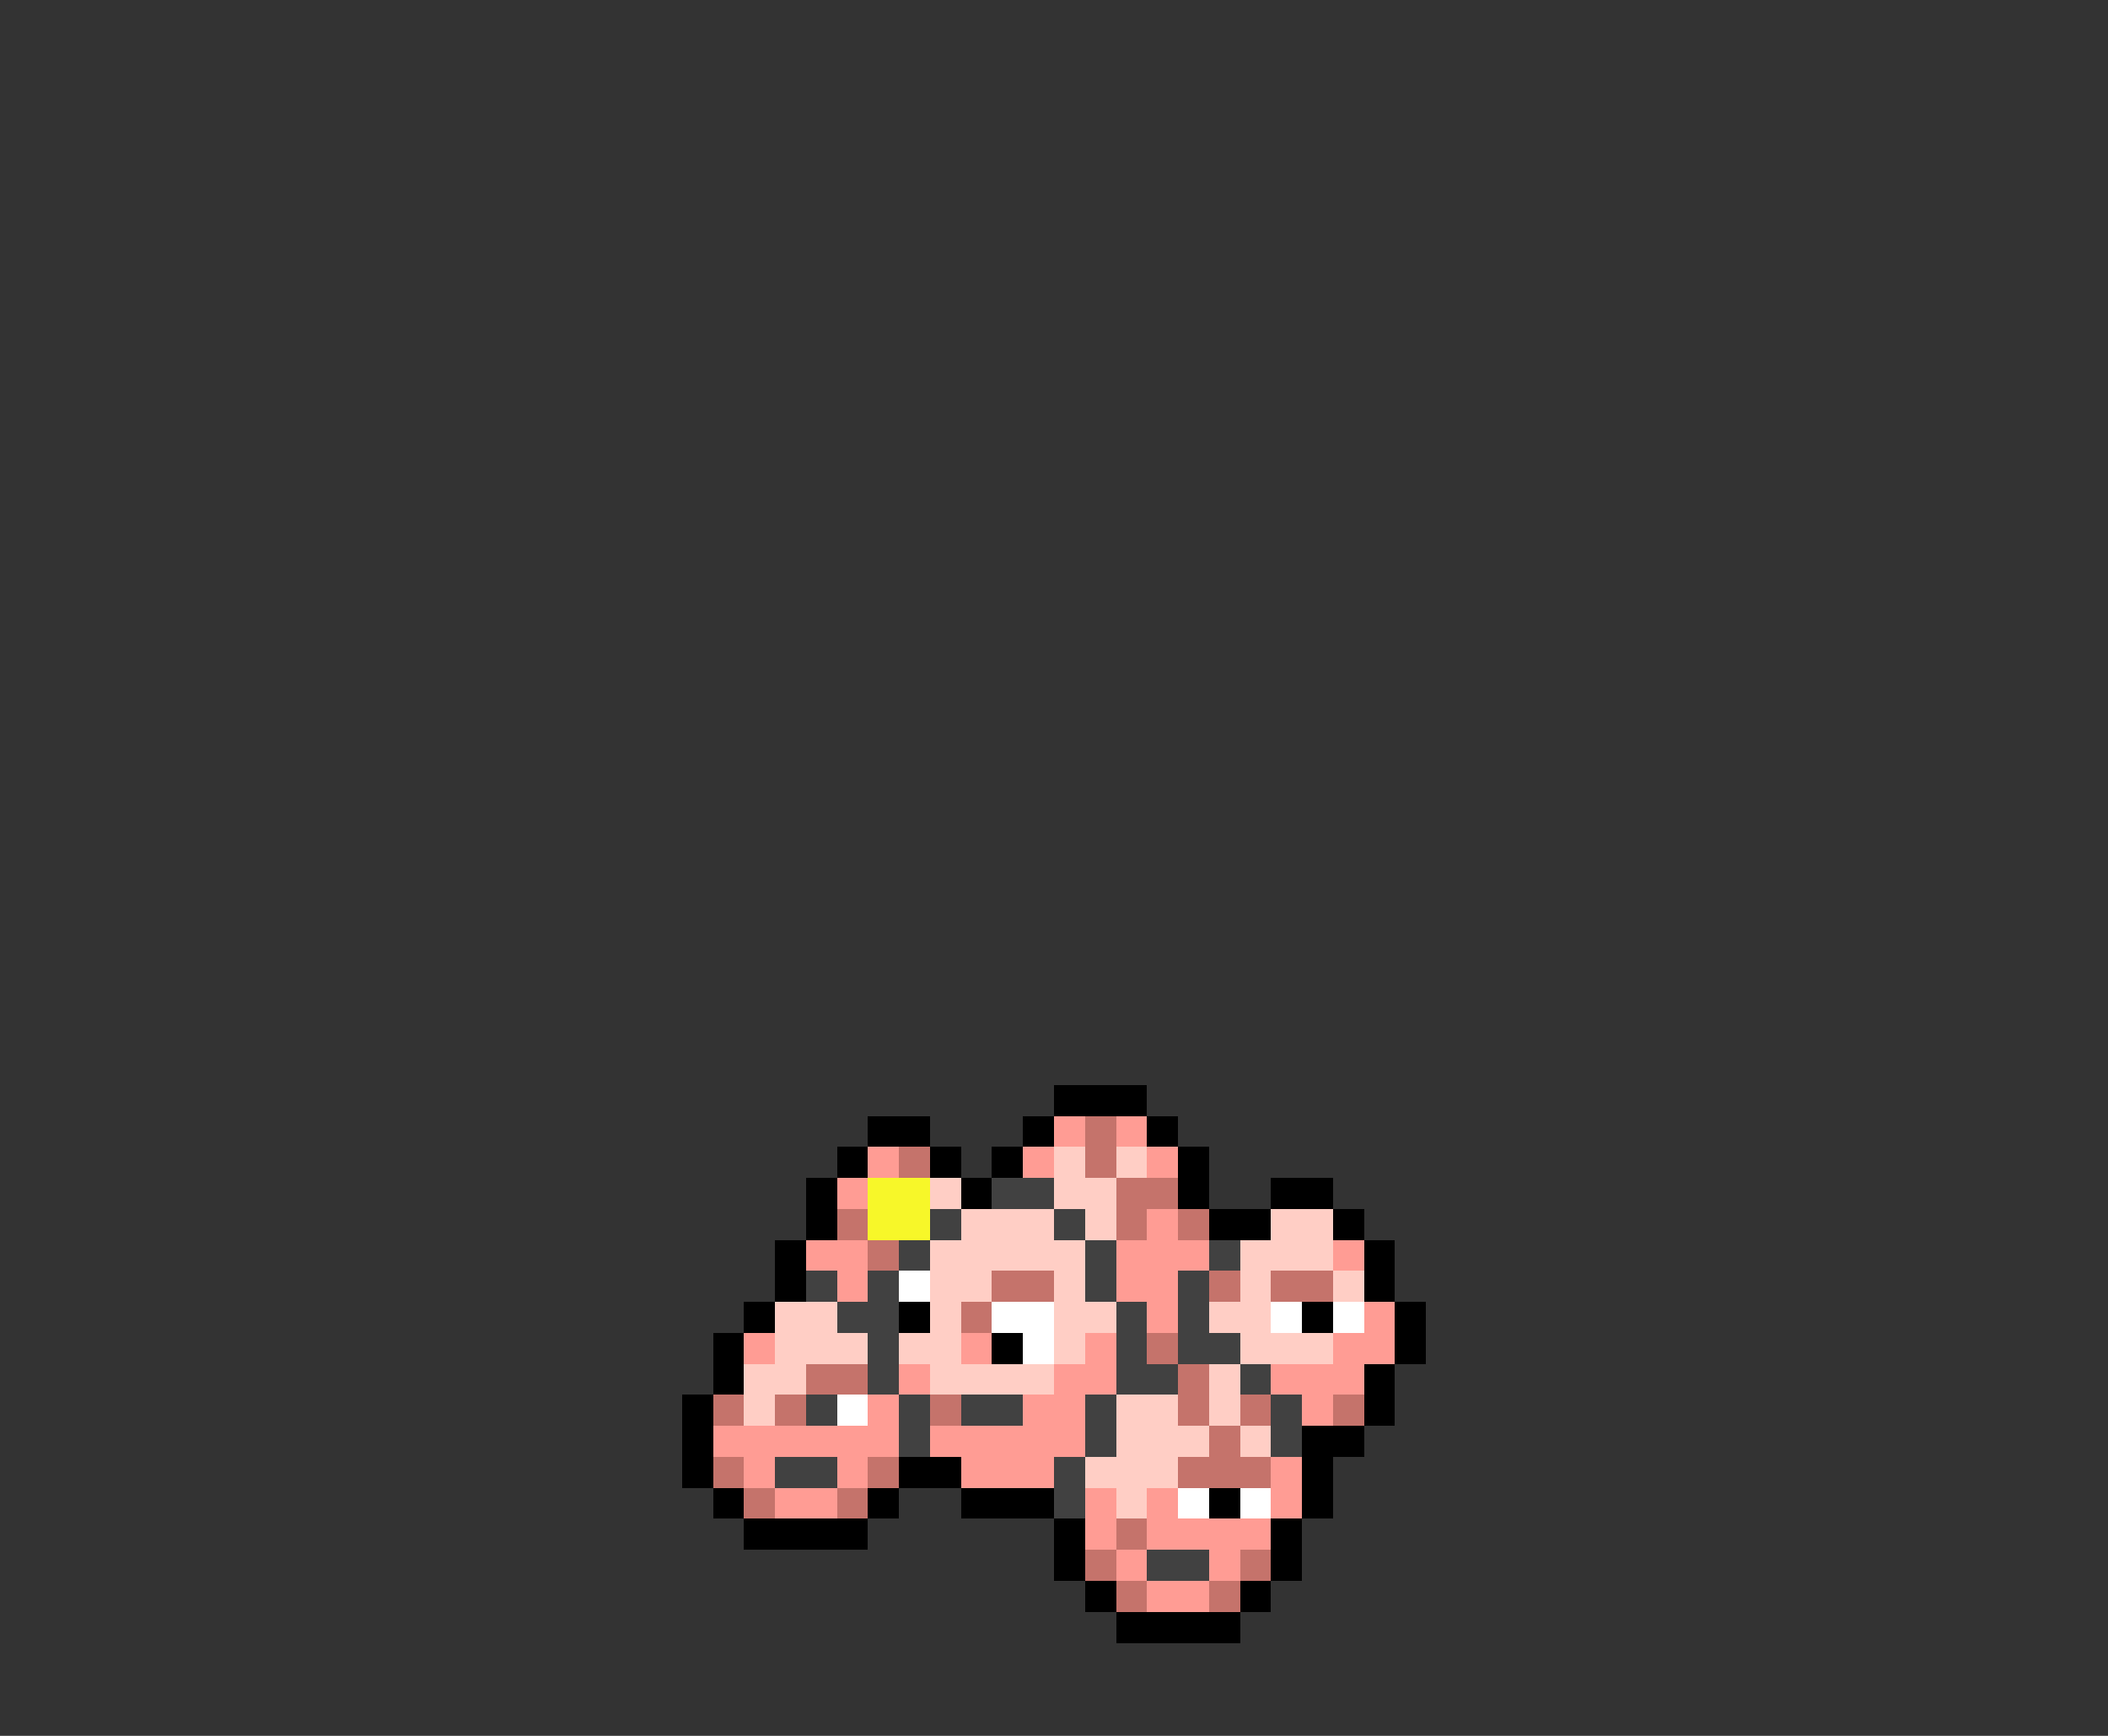 <svg xmlns="http://www.w3.org/2000/svg" viewBox="0 -0.5 68 56" shape-rendering="crispEdges">
<rect x="0" y="-0.5" width="68" height="56" fill="#333333" stroke="none"/>
<path stroke="#000000" d="M34 35h3M28 36h2M33 36h1M37 36h1M27 37h1M30 37h1M32 37h1M38 37h1M26 38h1M31 38h1M38 38h1M41 38h2M26 39h1M39 39h2M43 39h1M25 40h1M44 40h1M25 41h1M44 41h1M24 42h1M29 42h1M42 42h1M45 42h1M23 43h1M32 43h1M45 43h1M23 44h1M44 44h1M22 45h1M44 45h1M22 46h1M42 46h2M22 47h1M29 47h2M42 47h1M23 48h1M28 48h1M31 48h3M39 48h1M42 48h1M24 49h4M34 49h1M41 49h1M34 50h1M41 50h1M35 51h1M40 51h1M36 52h4" />
<path stroke="#ff9c94" d="M34 36h1M36 36h1M28 37h1M33 37h1M37 37h1M27 38h1M37 39h1M26 40h2M36 40h3M43 40h1M27 41h1M36 41h2M37 42h1M44 42h1M24 43h1M31 43h1M35 43h1M43 43h2M29 44h1M34 44h2M41 44h3M28 45h1M33 45h2M42 45h1M23 46h6M30 46h5M24 47h1M27 47h1M31 47h3M41 47h1M25 48h2M35 48h1M37 48h1M41 48h1M35 49h1M37 49h4M36 50h1M39 50h1M37 51h2" />
<path stroke="#c5736b" d="M35 36h1M29 37h1M35 37h1M36 38h2M27 39h1M36 39h1M38 39h1M28 40h1M32 41h2M39 41h1M41 41h2M31 42h1M37 43h1M26 44h2M38 44h1M23 45h1M25 45h1M30 45h1M38 45h1M40 45h1M43 45h1M39 46h1M23 47h1M28 47h1M38 47h3M24 48h1M27 48h1M36 49h1M35 50h1M40 50h1M36 51h1M39 51h1" />
<path stroke="#ffcec5" d="M34 37h1M36 37h1M30 38h1M34 38h2M31 39h3M35 39h1M41 39h2M30 40h5M40 40h3M30 41h2M34 41h1M40 41h1M43 41h1M25 42h2M30 42h1M34 42h2M39 42h2M25 43h3M29 43h2M34 43h1M40 43h3M24 44h2M30 44h4M39 44h1M24 45h1M36 45h2M39 45h1M36 46h3M40 46h1M35 47h3M36 48h1" />
<path stroke="#f7f729" d="M28 38h2M28 39h2" />
<path stroke="#414141" d="M32 38h2M30 39h1M34 39h1M29 40h1M35 40h1M39 40h1M26 41h1M28 41h1M35 41h1M38 41h1M27 42h2M36 42h1M38 42h1M28 43h1M36 43h1M38 43h2M28 44h1M36 44h2M40 44h1M26 45h1M29 45h1M31 45h2M35 45h1M41 45h1M29 46h1M35 46h1M41 46h1M25 47h2M34 47h1M34 48h1M37 50h2" />
<path stroke="#ffffff" d="M29 41h1M32 42h2M41 42h1M43 42h1M33 43h1M27 45h1M38 48h1M40 48h1" />
</svg>